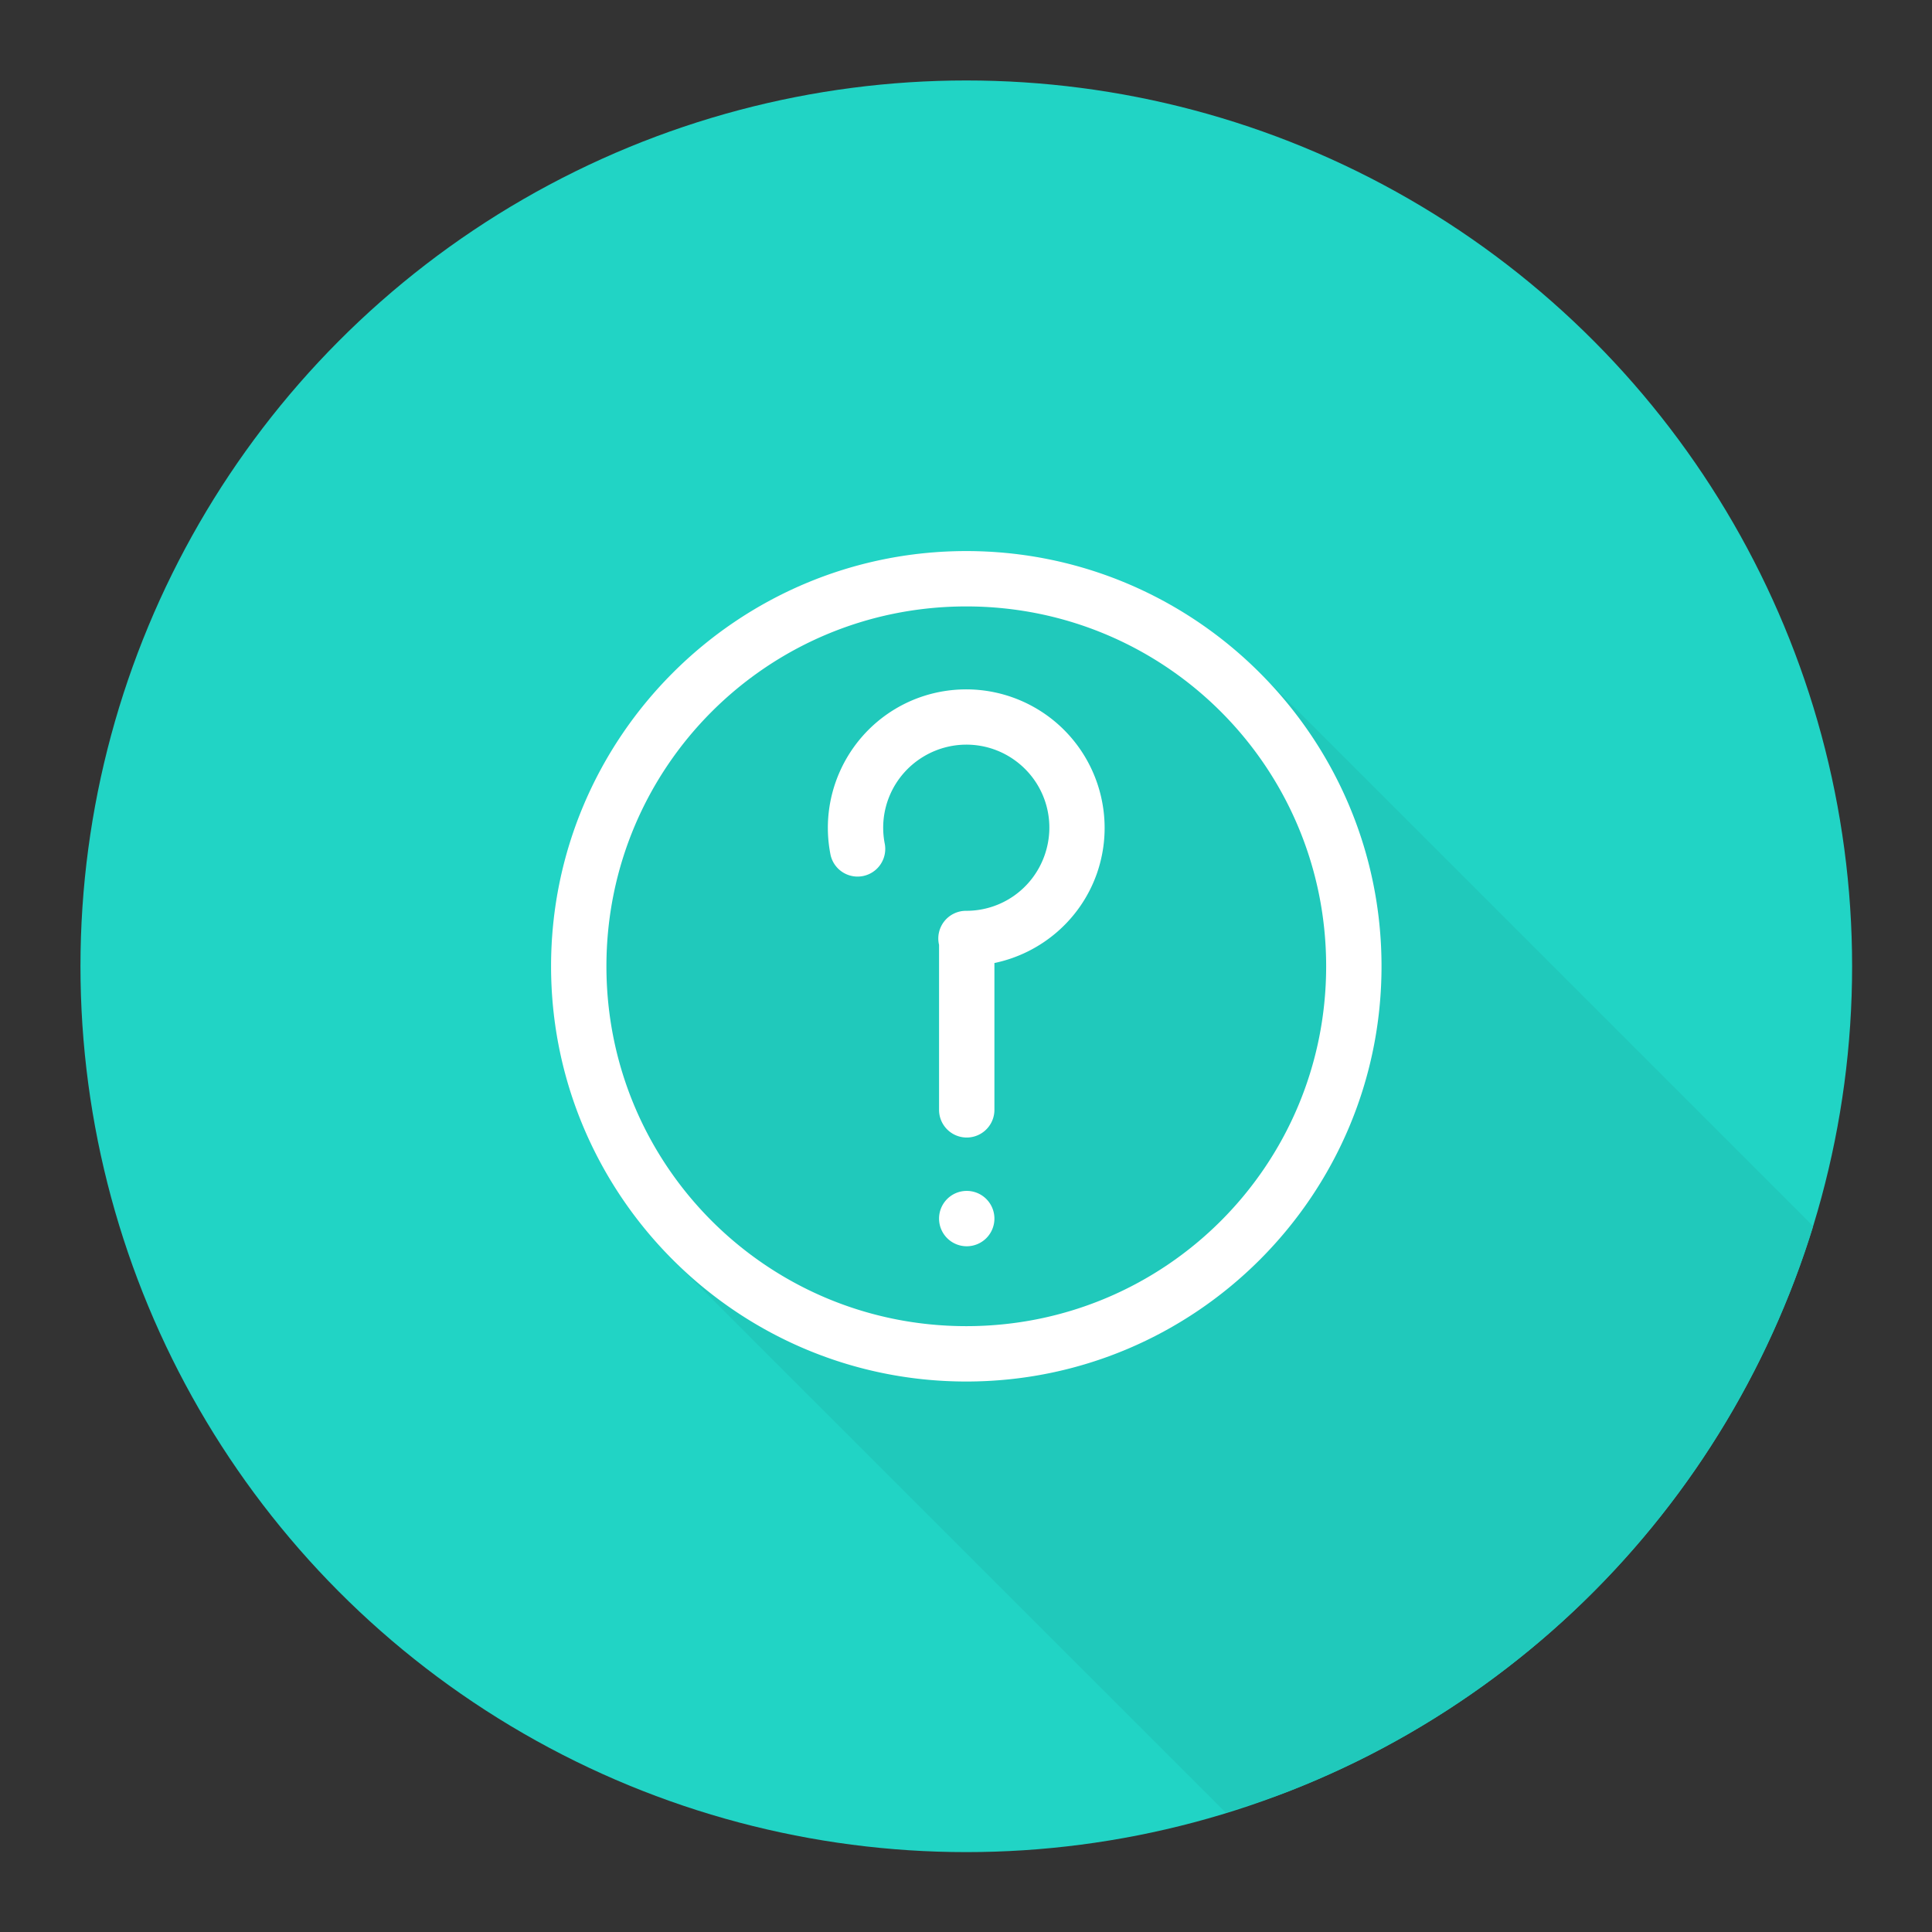 <svg id="SvgjsSvg1001" width="288" height="288" xmlns="http://www.w3.org/2000/svg" version="1.1" xmlns:xlink="http://www.w3.org/1999/xlink" xmlns:svgjs="http://svgjs.com/svgjs"><rect width="100%" height="100%" fill="#333333" stroke="none"/><defs id="SvgjsDefs1002"></defs><g id="SvgjsG1008" transform="matrix(0.917,0,0,0.917,11.995,11.995)"><svg xmlns="http://www.w3.org/2000/svg" width="288" height="288" viewBox="0 0 32 32"><g transform="translate(0 -1020.362)" fill="#000000" class="color000 svgShape"><circle cx="16" cy="1036.362" r="16" fill="#21d4c5" fill-rule="evenodd" class="color239fdb svgShape"></circle><path fill="#20c9bb" style="line-height:normal;text-indent:0;text-align:start;text-decoration-line:none;text-decoration-style:solid;text-decoration-color:#000;text-transform:none;block-progression:tb;isolation:auto;mix-blend-mode:normal" d="M 20.682 31.283 A 16 16 0 0 0 21.797 30.912 A 16 16 0 0 0 23.258 30.26 A 16 16 0 0 0 24.645 29.463 A 16 16 0 0 0 25.945 28.533 A 16 16 0 0 0 27.146 27.479 A 16 16 0 0 0 28.238 26.307 A 16 16 0 0 0 29.205 25.035 A 16 16 0 0 0 30.041 23.67 A 16 16 0 0 0 30.736 22.23 A 16 16 0 0 0 31.285 20.729 A 16 16 0 0 0 31.295 20.693 L 21.301 10.699 C 19.943 9.341 18.068 8.5 16 8.5 C 11.864 8.5 8.5 11.864 8.5 16 C 8.5 18.068 9.341 19.943 10.699 21.301 L 20.682 31.283 z " color="#000" font-family="sans-serif" font-weight="400" transform="translate(0 1020.362)" white-space="normal" class="color0b5ecd svgShape"></path><path fill="#ffffff" style="line-height:normal;text-indent:0;text-align:start;text-decoration-line:none;text-decoration-style:solid;text-decoration-color:#000;text-transform:none;block-progression:tb;isolation:auto;mix-blend-mode:normal" d="M 8.5,1 C 4.364,1 1,4.364 1,8.5 1,12.636 4.364,16 8.5,16 12.636,16 16,12.636 16,8.5 16,4.364 12.636,1 8.5,1 Z m 0,1 c 3.596,0 6.5,2.904 6.5,6.5 5e-6,3.596 -2.904,6.5 -6.5,6.5 C 4.904,15 2,12.096 2,8.5 2,4.904 4.904,2 8.5,2 Z M 8.301,3.506 C 7.923,3.536 7.55,3.651 7.211,3.855 6.307,4.4 5.84,5.458 6.049,6.492 A 0.5,0.5 0 0 0 7.029,6.295 c -0.126,-0.623 0.153,-1.254 0.697,-1.582 0.545,-0.328 1.233,-0.28 1.725,0.123 0.492,0.403 0.675,1.067 0.461,1.666 C 9.698,7.101 9.136,7.498 8.5,7.498 A 0.5,0.5 0 0 0 8.008,8.113 l 0,2.98 a 0.5,0.5 0 1 0 1,0 l 0,-2.652 C 9.848,8.266 10.557,7.668 10.854,6.838 11.208,5.844 10.898,4.733 10.082,4.064 9.572,3.647 8.931,3.456 8.301,3.506 Z m 0.207,9.051 a 0.5,0.5 0 0 0 -0.5,0.5 0.5,0.5 0 0 0 0.5,0.5 0.5,0.5 0 0 0 0.5,-0.5 0.5,0.5 0 0 0 -0.5,-0.5 z" color="#000" font-family="sans-serif" font-weight="400" overflow="visible" transform="translate(7.5 1027.862)" white-space="normal" class="colorfff svgShape"></path></g></svg></g></svg>